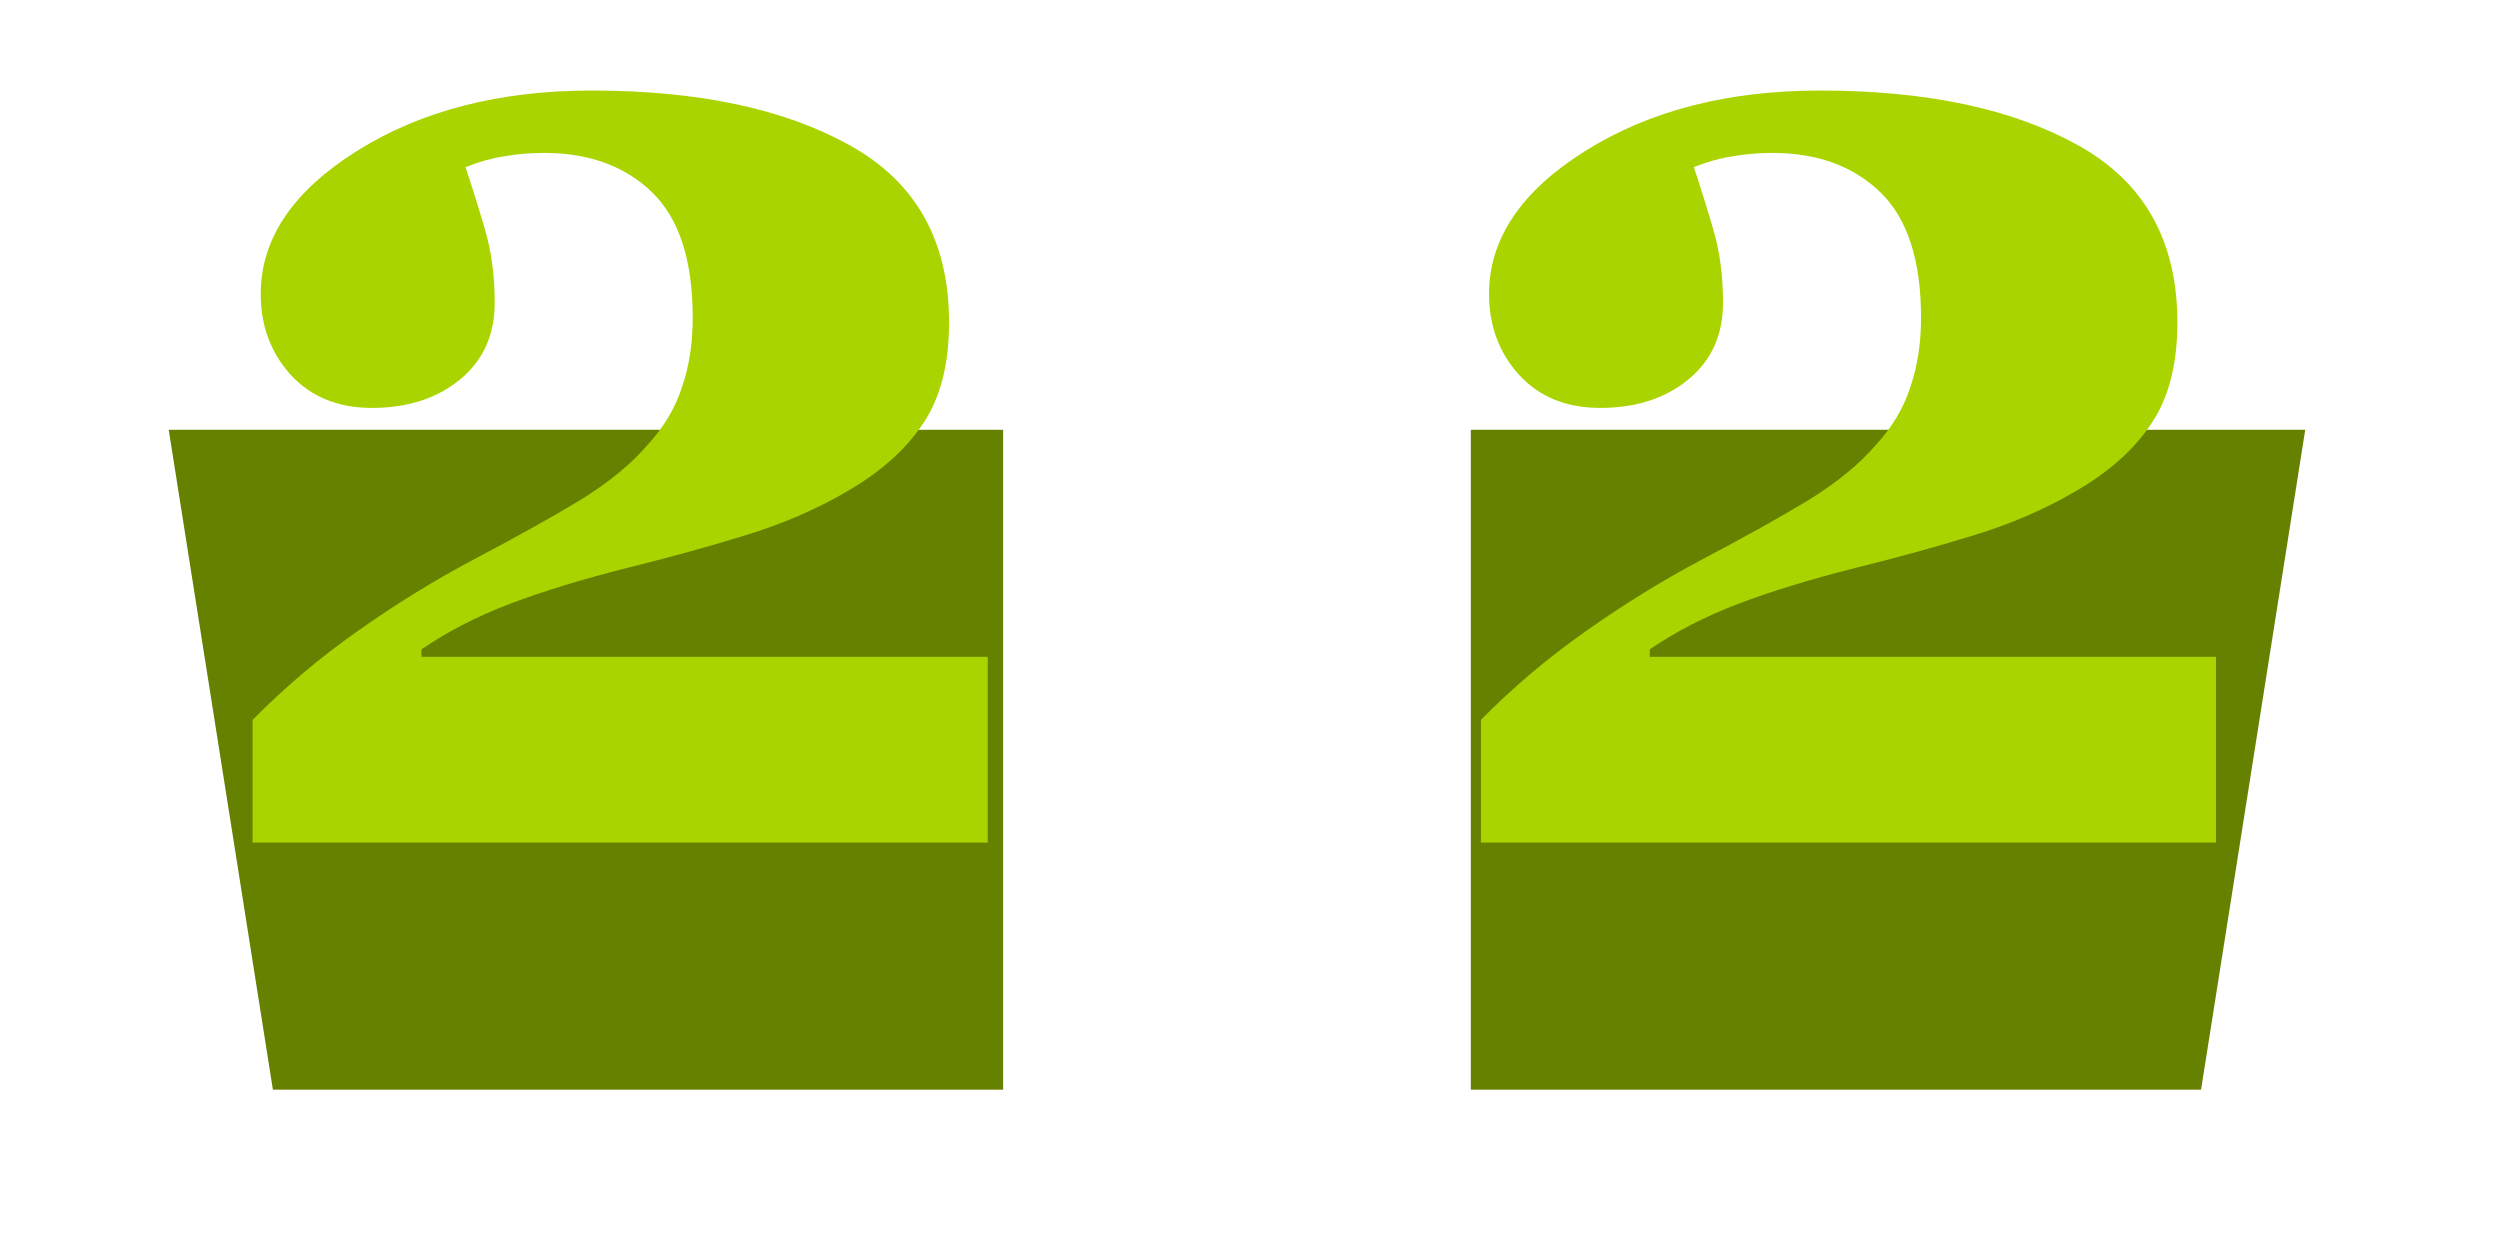 <?xml version="1.0" encoding="UTF-8" standalone="no"?>
<svg
   xmlns:dc="http://purl.org/dc/elements/1.1/"
   xmlns:cc="http://creativecommons.org/ns#"
   xmlns:rdf="http://www.w3.org/1999/02/22-rdf-syntax-ns#"
   xmlns:svg="http://www.w3.org/2000/svg"
   xmlns="http://www.w3.org/2000/svg"
   width="1920"
   height="960"
   viewBox="0 0 1920 960"
   version="1.1"
   id="svg1596">
  <defs
     id="defs1590" />
  <path
     id="path1633"
     style="fill:#668000;stroke:none;stroke-width:0.843;stop-color:#000000"
     d="m 1129.586,330.1 h 640.828 l -80,506.788 h -560.828 z" />
  <path
     id="rect1628"
     style="fill:#668000;stroke:none;stroke-width:0.843;stop-color:#000000"
     d="M 129.586,330.1 H 770.414 V 836.888 H 209.586 Z" />
  <path
     d="M 758.571,647.135 H 193.985 v -94.271 q 36.979,-37.5 80.729,-68.229 44.271,-31.25 89.584,-55.209 48.438,-25.521 81.25,-45.313 32.813,-20.313 51.563,-42.188 18.75,-20.313 26.563,-44.271 8.333,-23.958 8.333,-53.646 0,-66.146 -31.25,-96.354 -31.25,-30.208 -82.813,-30.208 -16.146,0 -30.729,2.604 -14.063,2.083 -29.688,8.333 7.813,23.438 15.104,48.438 7.292,25 7.292,55.729 0,36.979 -26.563,58.854 -26.563,21.875 -67.709,21.875 -39.063,0 -62.5,-25.521 -22.917,-25.521 -22.917,-61.979 0,-63.542 73.959,-109.896 73.959,-46.354 180.209,-46.354 122.917,0 198.438,42.188 76.042,42.188 76.042,135.938 0,48.438 -20.313,78.125 -19.792,29.688 -58.854,52.084 -34.896,20.313 -77.604,33.333 -42.188,13.021 -90.625,25 -51.563,13.021 -90.104,27.604 -38.021,14.583 -67.709,34.896 v 5.729 H 758.571 Z"
     style="font-style:normal;font-variant:normal;font-weight:bold;font-stretch:normal;font-size:1066.67px;line-height:1.25;font-family:Georgia;-inkscape-font-specification:'Georgia Bold';letter-spacing:0px;word-spacing:0px;fill:#aad400"
     id="path875" />
  <path
     d="m 1701.919,647.135 h -564.585 v -94.271 q 36.979,-37.5 80.729,-68.229 44.271,-31.25 89.584,-55.209 48.438,-25.521 81.25,-45.313 32.813,-20.313 51.563,-42.188 18.75,-20.313 26.563,-44.271 8.333,-23.958 8.333,-53.646 0,-66.146 -31.25,-96.354 -31.25,-30.208 -82.813,-30.208 -16.146,0 -30.729,2.604 -14.063,2.083 -29.688,8.333 7.812,23.438 15.104,48.438 7.292,25 7.292,55.729 0,36.979 -26.563,58.854 -26.563,21.875 -67.709,21.875 -39.063,0 -62.5,-25.521 -22.917,-25.521 -22.917,-61.979 0,-63.542 73.959,-109.896 73.959,-46.354 180.209,-46.354 122.917,0 198.438,42.188 76.042,42.188 76.042,135.938 0,48.438 -20.312,78.125 -19.792,29.688 -58.854,52.084 -34.896,20.313 -77.604,33.333 -42.188,13.021 -90.625,25 -51.563,13.021 -90.104,27.604 -38.021,14.583 -67.709,34.896 v 5.729 h 434.897 z"
     style="font-style:normal;font-variant:normal;font-weight:bold;font-stretch:normal;font-size:1066.67px;line-height:1.25;font-family:Georgia;-inkscape-font-specification:'Georgia Bold';letter-spacing:0px;word-spacing:0px;fill:#aad400"
     id="path878" />
</svg>

